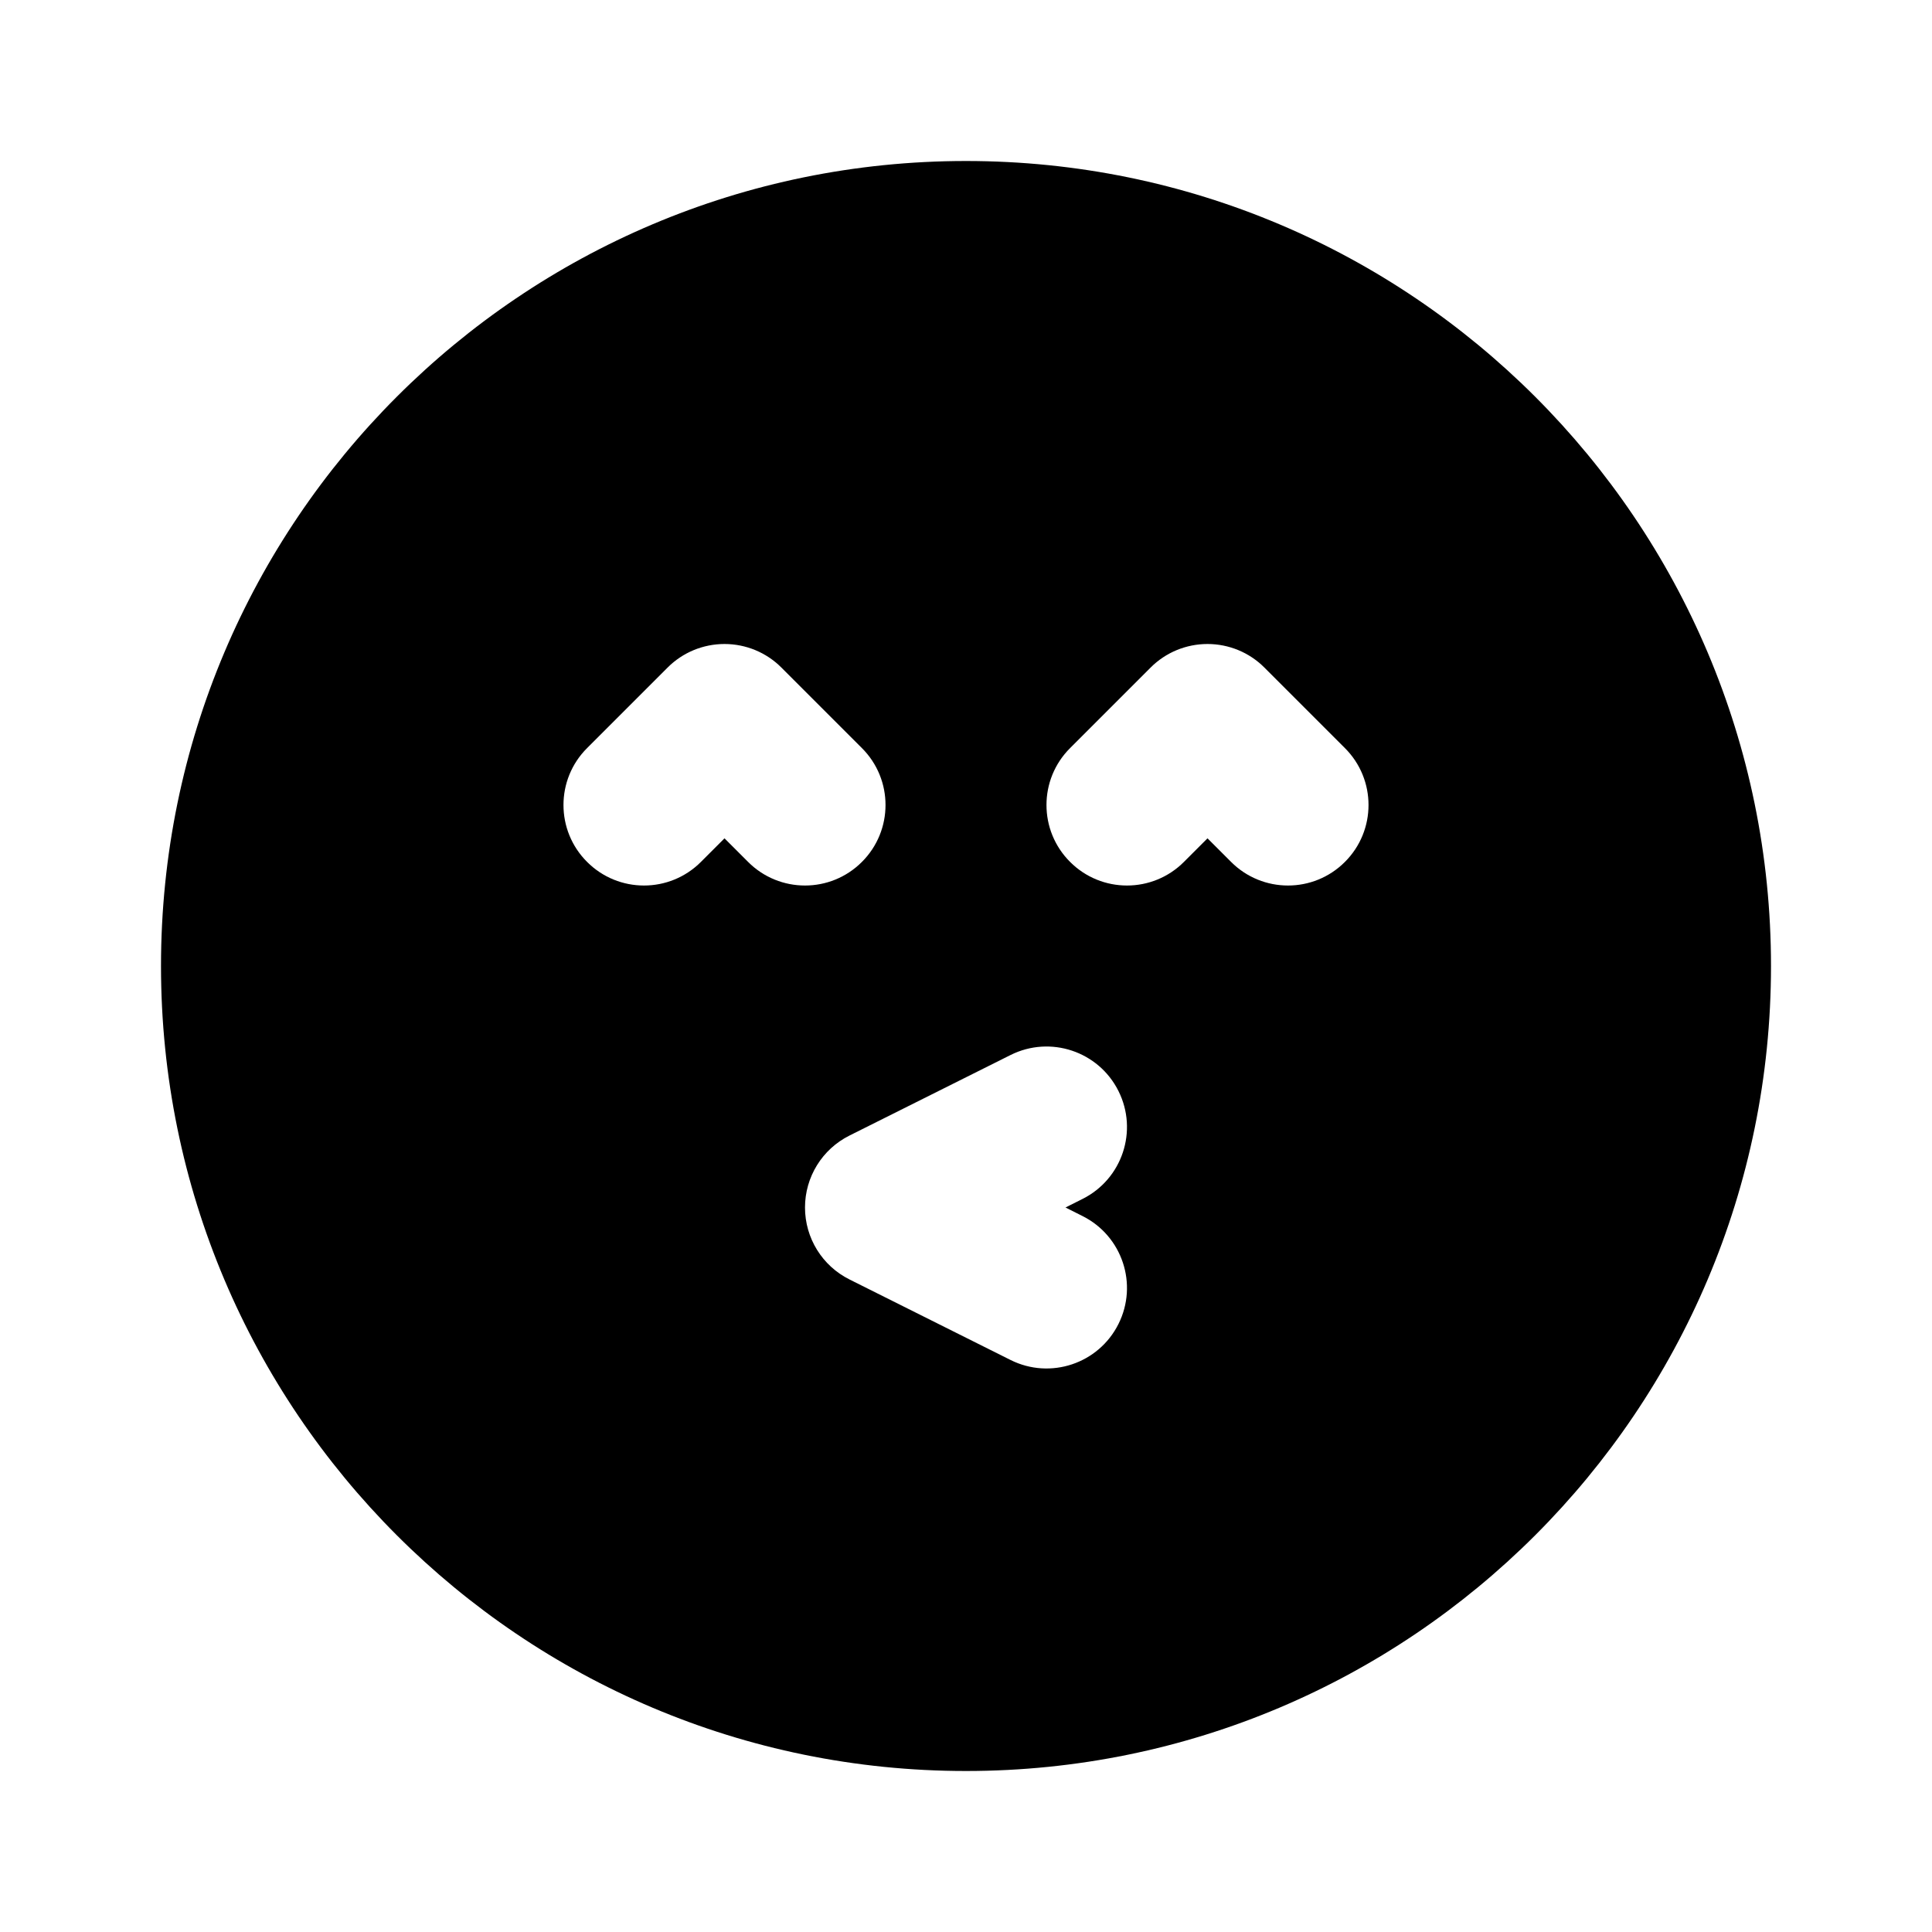 
                <svg 
                xmlns="http://www.w3.org/2000/svg" 
                height="120" 
                width="120" 
                fill="#000000" 
                viewBox="0 0 24 24"
                >
                <path fill-rule="evenodd" clip-rule="evenodd" d="M2 12C2 6.477 6.477 2 12 2C17.523 2 22 6.477 22 12C22 17.523 17.523 22 12 22C6.477 22 2 17.523 2 12ZM8.707 10.707C8.317 11.098 7.683 11.098 7.293 10.707C6.902 10.317 6.902 9.683 7.293 9.293L8.293 8.293C8.48 8.105 8.735 8 9 8C9.265 8 9.52 8.105 9.707 8.293L10.707 9.293C11.098 9.683 11.098 10.317 10.707 10.707C10.317 11.098 9.683 11.098 9.293 10.707L9 10.414L8.707 10.707ZM15.293 10.707C15.683 11.098 16.317 11.098 16.707 10.707C17.098 10.317 17.098 9.683 16.707 9.293L15.707 8.293C15.52 8.105 15.265 8 15 8C14.735 8 14.48 8.105 14.293 8.293L13.293 9.293C12.902 9.683 12.902 10.317 13.293 10.707C13.683 11.098 14.317 11.098 14.707 10.707L15 10.414L15.293 10.707ZM13.894 13.553C14.141 14.047 13.941 14.647 13.447 14.894L13.236 15L13.447 15.106C13.941 15.353 14.141 15.953 13.894 16.447C13.647 16.941 13.047 17.141 12.553 16.894L10.553 15.894C10.214 15.725 10 15.379 10 15C10 14.621 10.214 14.275 10.553 14.106L12.553 13.106C13.047 12.859 13.647 13.059 13.894 13.553Z"></path>

                </svg>